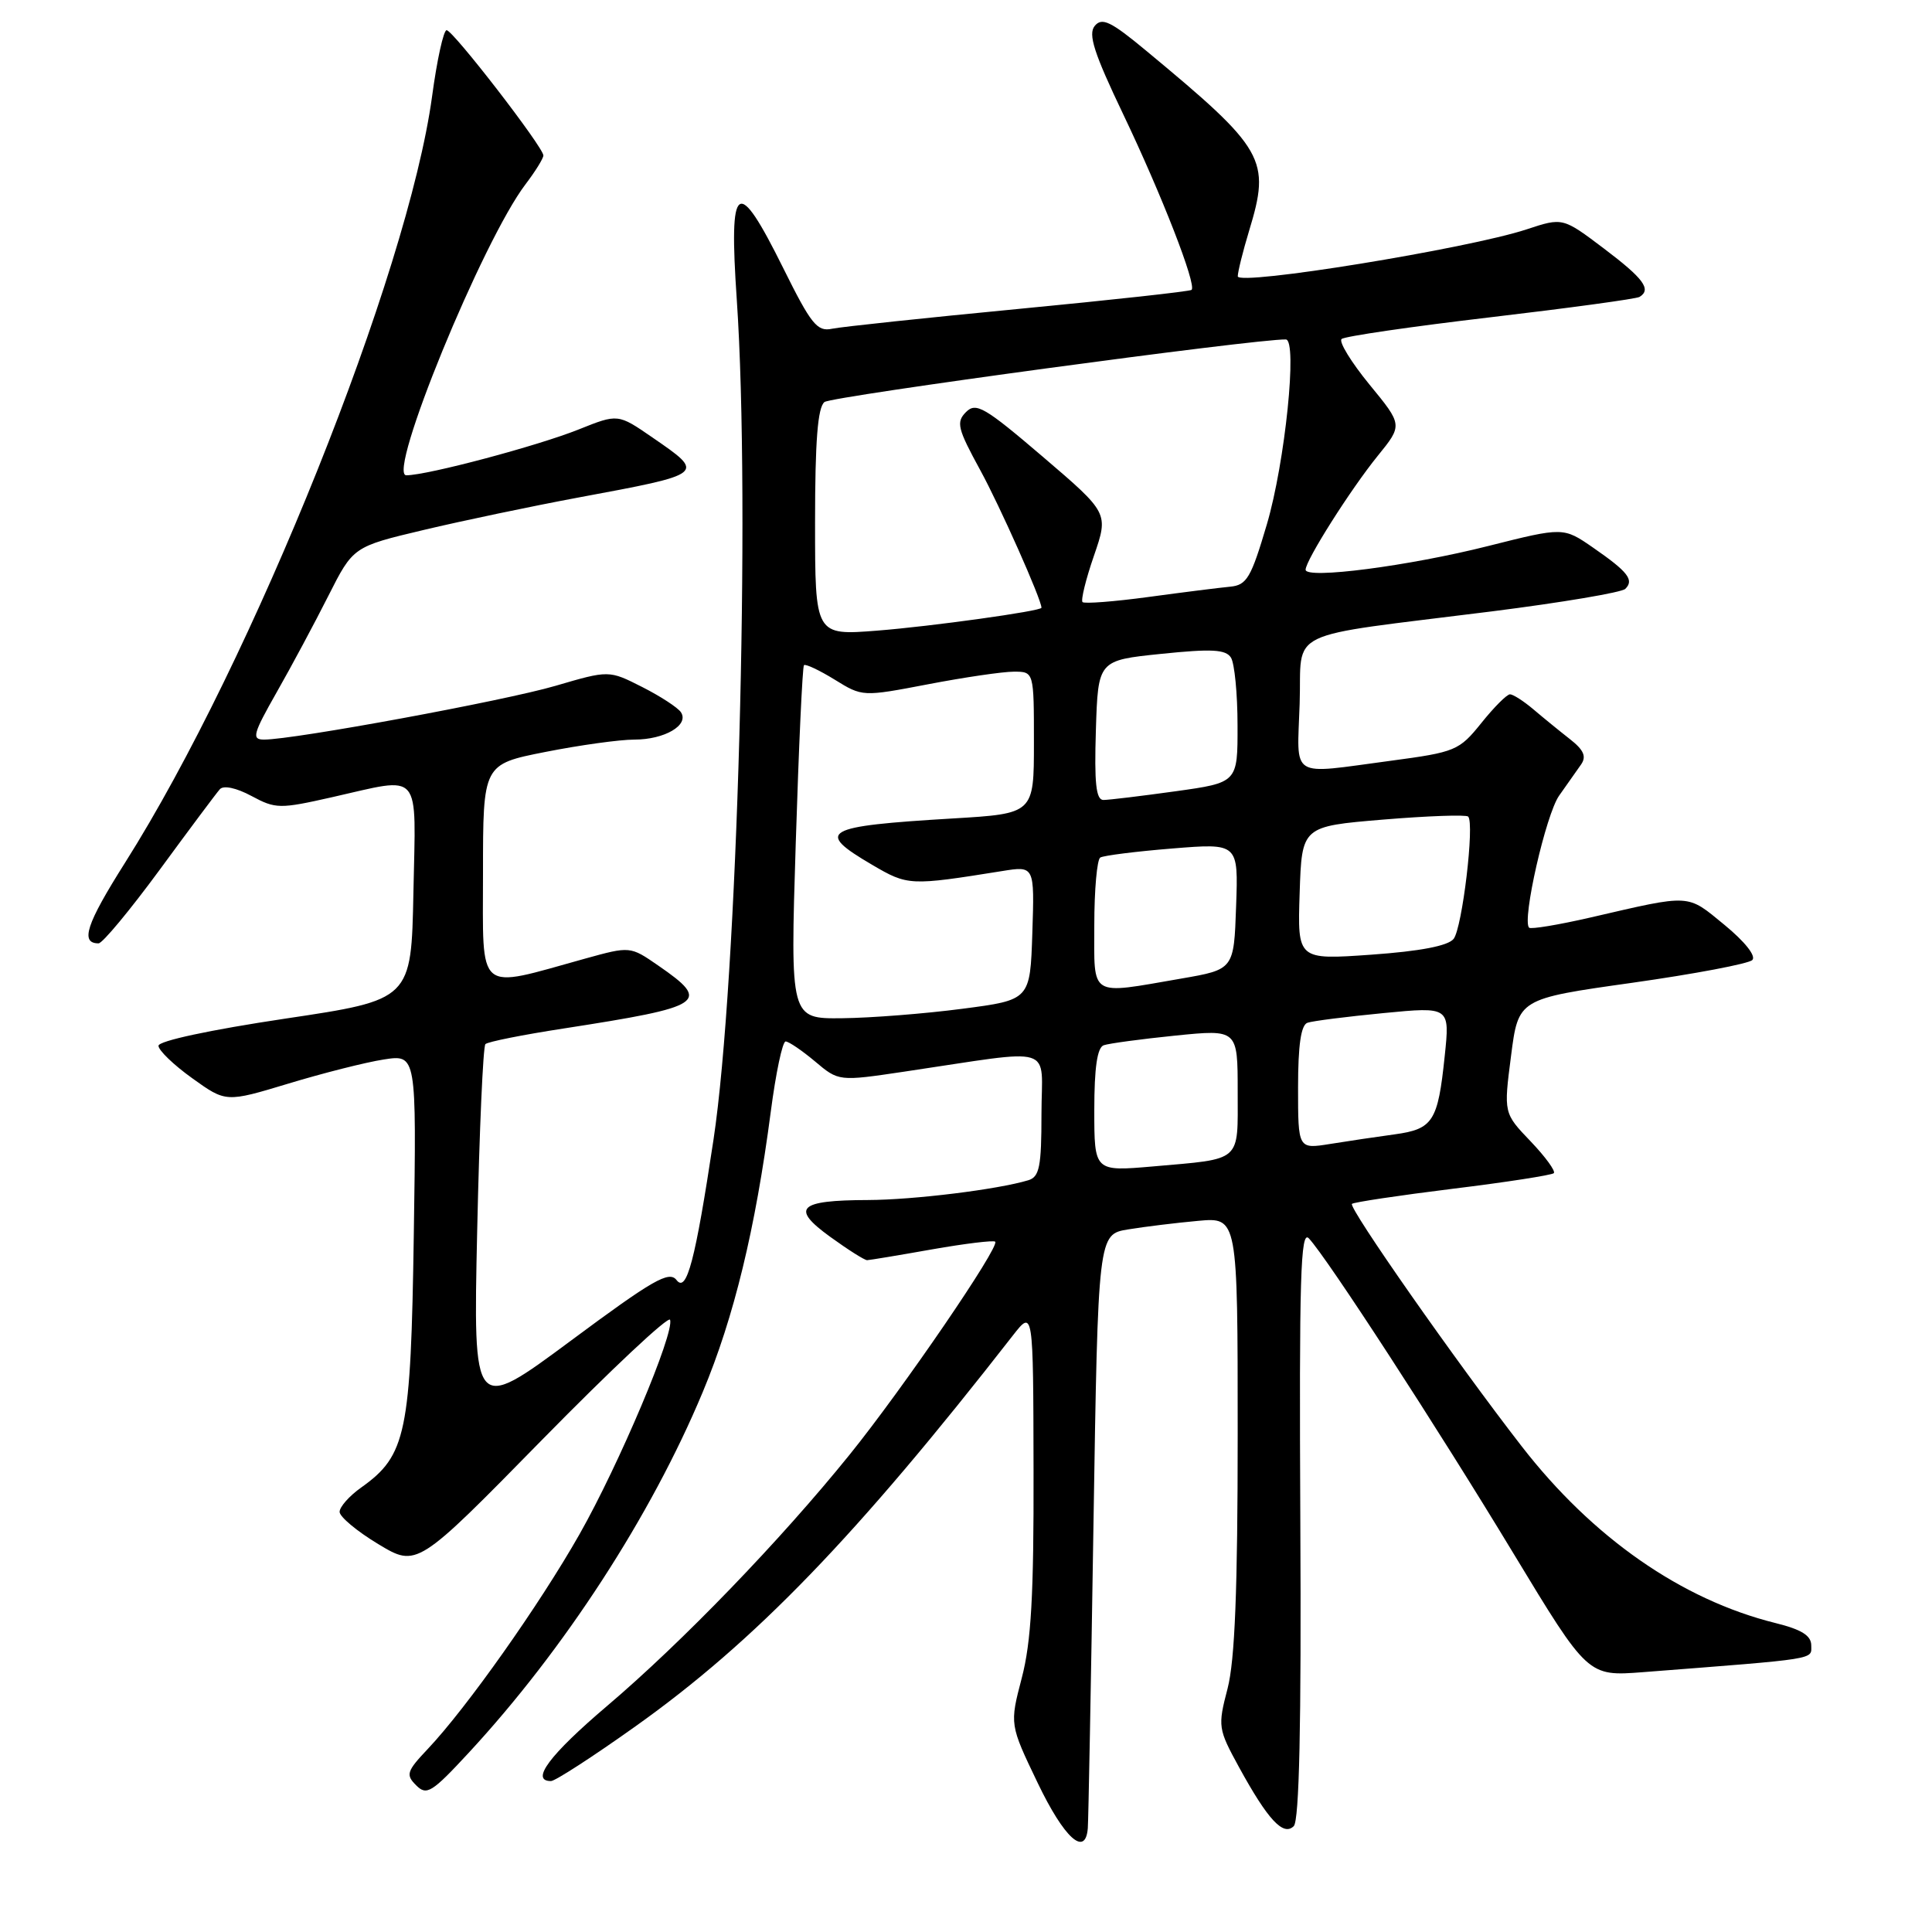 <?xml version="1.0" encoding="UTF-8" standalone="no"?>
<!DOCTYPE svg PUBLIC "-//W3C//DTD SVG 1.1//EN" "http://www.w3.org/Graphics/SVG/1.1/DTD/svg11.dtd" >
<svg xmlns="http://www.w3.org/2000/svg" xmlns:xlink="http://www.w3.org/1999/xlink" version="1.1" viewBox="0 0 256 256">
 <g >
 <path fill="currentColor"
d=" M 144.14 242.25 C 144.22 241.29 144.56 223.19 144.89 202.03 C 145.50 163.55 145.50 163.55 149.50 162.90 C 151.70 162.54 155.86 162.03 158.75 161.77 C 164.00 161.29 164.00 161.29 164.00 189.93 C 164.00 210.66 163.63 219.99 162.66 223.74 C 161.35 228.76 161.40 229.08 164.17 234.15 C 168.00 241.14 170.05 243.35 171.43 241.97 C 172.16 241.23 172.44 228.56 172.30 201.78 C 172.14 169.26 172.33 162.91 173.43 164.09 C 175.84 166.65 190.50 189.22 200.53 205.82 C 210.40 222.13 210.40 222.13 217.70 221.57 C 241.15 219.75 240.00 219.93 240.00 218.03 C 240.00 216.72 238.72 215.92 235.25 215.06 C 222.81 211.97 211.03 203.76 201.63 191.64 C 192.96 180.47 178.65 160.02 179.14 159.52 C 179.37 159.30 185.37 158.40 192.48 157.52 C 199.59 156.65 205.62 155.71 205.89 155.45 C 206.15 155.18 204.77 153.28 202.81 151.23 C 199.24 147.50 199.24 147.50 200.22 139.92 C 201.19 132.35 201.19 132.35 216.24 130.23 C 224.52 129.06 231.70 127.70 232.19 127.21 C 232.72 126.68 231.20 124.77 228.50 122.55 C 223.46 118.42 224.22 118.46 210.76 121.57 C 206.50 122.55 202.83 123.16 202.61 122.92 C 201.65 121.93 204.84 107.91 206.59 105.43 C 207.64 103.94 208.95 102.08 209.50 101.30 C 210.24 100.24 209.86 99.37 208.00 97.92 C 206.62 96.84 204.45 95.07 203.17 93.98 C 201.88 92.89 200.49 92.00 200.08 92.00 C 199.67 92.00 197.96 93.71 196.28 95.81 C 193.34 99.46 192.87 99.66 184.25 100.81 C 170.71 102.61 171.88 103.34 172.21 93.28 C 172.55 83.14 169.64 84.54 197.69 81.01 C 206.94 79.84 214.89 78.50 215.36 78.03 C 216.56 76.85 215.72 75.77 211.13 72.59 C 207.16 69.84 207.16 69.84 197.23 72.34 C 186.71 75.00 173.00 76.78 173.00 75.49 C 173.00 74.25 178.96 64.84 182.55 60.41 C 185.87 56.32 185.87 56.32 181.45 50.94 C 179.03 47.98 177.37 45.27 177.77 44.92 C 178.17 44.56 187.05 43.27 197.50 42.04 C 207.95 40.81 216.84 39.60 217.25 39.34 C 218.86 38.35 217.79 36.91 212.54 32.94 C 207.07 28.81 207.07 28.81 202.29 30.39 C 194.57 32.94 164.00 37.91 164.01 36.61 C 164.02 36.00 164.69 33.29 165.51 30.59 C 168.39 21.10 167.66 19.81 151.86 6.71 C 147.19 2.83 146.02 2.27 145.06 3.43 C 144.15 4.53 144.96 7.04 148.84 15.16 C 153.92 25.79 158.59 37.77 157.89 38.41 C 157.68 38.61 147.38 39.74 135.00 40.93 C 122.62 42.12 111.49 43.30 110.25 43.56 C 108.28 43.98 107.48 42.98 103.78 35.52 C 97.66 23.18 96.55 23.94 97.63 39.75 C 99.47 66.76 97.72 129.99 94.54 151.03 C 92.12 167.05 90.99 171.35 89.65 169.62 C 88.67 168.34 86.55 169.55 75.60 177.68 C 62.70 187.24 62.70 187.24 63.23 163.07 C 63.52 149.78 64.01 138.65 64.32 138.35 C 64.62 138.04 69.29 137.11 74.69 136.28 C 93.41 133.38 94.28 132.81 87.22 127.94 C 83.50 125.37 83.50 125.37 77.50 127.03 C 62.97 131.06 64.00 131.92 64.00 115.68 C 64.00 101.27 64.00 101.27 72.25 99.64 C 76.79 98.74 82.10 98.00 84.06 98.00 C 88.06 98.00 91.34 96.08 90.23 94.38 C 89.83 93.77 87.52 92.26 85.09 91.03 C 80.69 88.80 80.69 88.80 73.59 90.88 C 66.83 92.86 38.96 98.00 34.99 98.00 C 33.32 98.00 33.51 97.28 36.65 91.75 C 38.61 88.31 41.69 82.56 43.50 78.97 C 46.80 72.44 46.80 72.44 56.15 70.22 C 61.29 69.00 70.45 67.08 76.50 65.95 C 93.59 62.77 93.51 62.83 86.44 57.96 C 81.88 54.82 81.88 54.82 76.69 56.90 C 71.25 59.08 56.69 62.96 53.84 62.98 C 51.20 63.01 63.95 31.88 69.64 24.41 C 70.94 22.70 72.00 20.99 72.00 20.60 C 72.00 19.51 60.02 4.00 59.18 4.00 C 58.77 4.00 57.90 7.95 57.25 12.79 C 54.05 36.24 33.49 87.56 16.56 114.33 C 11.42 122.46 10.59 125.00 13.06 125.00 C 13.58 125.00 17.22 120.61 21.16 115.25 C 25.09 109.89 28.68 105.08 29.13 104.58 C 29.61 104.03 31.31 104.39 33.32 105.47 C 36.52 107.19 37.06 107.20 43.97 105.64 C 56.05 102.92 55.10 101.81 54.78 118.24 C 54.50 132.48 54.50 132.48 37.75 134.98 C 27.87 136.46 21.00 137.93 21.00 138.57 C 21.00 139.17 23.01 141.11 25.47 142.87 C 29.94 146.08 29.94 146.08 38.22 143.58 C 42.77 142.20 48.45 140.76 50.84 140.39 C 55.19 139.71 55.19 139.71 54.83 163.61 C 54.44 189.94 53.83 192.85 47.88 197.09 C 46.29 198.21 45.00 199.67 45.00 200.33 C 45.00 200.98 47.31 202.91 50.12 204.60 C 55.25 207.69 55.25 207.69 71.85 190.76 C 80.98 181.46 88.60 174.31 88.79 174.88 C 89.38 176.65 82.02 194.07 76.78 203.31 C 71.48 212.65 61.82 226.32 56.67 231.76 C 53.89 234.70 53.74 235.17 55.14 236.56 C 56.53 237.96 57.21 237.54 62.10 232.26 C 74.75 218.60 86.28 200.84 93.11 184.47 C 97.26 174.55 100.09 162.87 102.13 147.32 C 102.80 142.19 103.68 138.00 104.10 138.00 C 104.51 138.00 106.26 139.19 107.99 140.64 C 111.13 143.29 111.13 143.29 119.81 142.00 C 140.28 138.97 138.00 138.27 138.00 147.61 C 138.00 154.60 137.73 155.95 136.25 156.39 C 132.22 157.61 121.05 158.99 115.00 159.01 C 105.77 159.04 104.72 160.06 110.01 163.89 C 112.37 165.60 114.57 166.99 114.90 166.98 C 115.23 166.97 119.10 166.33 123.49 165.55 C 127.88 164.78 131.65 164.32 131.87 164.53 C 132.51 165.18 119.62 184.03 112.58 192.75 C 103.40 204.12 90.38 217.61 80.44 226.05 C 72.83 232.52 70.22 236.00 73.01 236.00 C 73.56 236.00 78.60 232.74 84.20 228.75 C 100.03 217.49 113.49 203.55 134.20 176.97 C 136.91 173.50 136.91 173.50 136.95 194.84 C 136.99 211.34 136.64 217.57 135.39 222.34 C 133.78 228.50 133.78 228.50 137.50 236.25 C 141.02 243.59 143.83 246.12 144.14 242.25 Z  M 145.00 147.09 C 145.00 141.47 145.39 138.80 146.25 138.50 C 146.94 138.26 151.21 137.68 155.75 137.22 C 164.00 136.39 164.00 136.39 164.00 144.63 C 164.00 154.11 164.69 153.51 152.75 154.56 C 145.00 155.23 145.00 155.23 145.00 147.09 Z  M 172.00 144.10 C 172.00 138.46 172.39 135.81 173.25 135.52 C 173.94 135.28 178.46 134.71 183.31 134.24 C 192.12 133.39 192.12 133.39 191.43 139.95 C 190.53 148.60 189.89 149.61 184.79 150.31 C 182.43 150.63 178.59 151.20 176.25 151.58 C 172.00 152.26 172.00 152.26 172.00 144.10 Z  M 105.44 111.75 C 105.84 98.96 106.33 88.34 106.53 88.14 C 106.73 87.94 108.56 88.80 110.59 90.05 C 114.28 92.33 114.28 92.33 122.97 90.67 C 127.76 89.75 132.87 89.00 134.34 89.00 C 137.00 89.00 137.00 89.00 137.00 98.40 C 137.00 107.81 137.00 107.81 126.25 108.45 C 109.03 109.48 107.93 110.12 115.56 114.59 C 120.30 117.37 120.54 117.38 132.79 115.42 C 137.08 114.73 137.08 114.73 136.79 123.62 C 136.50 132.50 136.50 132.50 127.50 133.67 C 122.55 134.32 115.40 134.88 111.61 134.92 C 104.71 135.00 104.71 135.00 105.44 111.75 Z  M 145.00 122.56 C 145.00 117.92 145.36 113.90 145.79 113.63 C 146.23 113.36 150.52 112.82 155.34 112.43 C 164.09 111.72 164.09 111.72 163.79 120.09 C 163.50 128.46 163.50 128.46 156.50 129.67 C 144.21 131.79 145.00 132.28 145.00 122.56 Z  M 172.21 118.35 C 172.50 109.50 172.50 109.50 183.27 108.60 C 189.19 108.11 194.26 107.93 194.54 108.20 C 195.41 109.08 193.76 122.95 192.61 124.41 C 191.87 125.33 188.20 126.04 181.71 126.50 C 171.92 127.19 171.92 127.19 172.21 118.35 Z  M 145.21 96.75 C 145.50 87.50 145.50 87.50 153.87 86.64 C 160.56 85.95 162.42 86.05 163.11 87.14 C 163.58 87.89 163.98 91.92 163.98 96.10 C 164.00 103.70 164.00 103.70 155.75 104.85 C 151.21 105.48 146.92 106.00 146.21 106.00 C 145.23 106.00 144.99 103.78 145.21 96.75 Z  M 108.00 69.23 C 108.00 58.43 108.35 53.97 109.25 53.27 C 110.22 52.51 166.52 44.88 170.38 44.98 C 171.95 45.02 170.28 61.31 167.86 69.50 C 165.77 76.57 165.21 77.53 163.00 77.74 C 161.62 77.87 156.76 78.48 152.20 79.10 C 147.63 79.72 143.69 80.02 143.44 79.78 C 143.20 79.53 143.87 76.77 144.95 73.65 C 146.90 67.98 146.90 67.98 138.20 60.54 C 130.46 53.93 129.33 53.27 128.00 54.60 C 126.67 55.94 126.88 56.79 129.89 62.30 C 132.48 67.03 138.00 79.44 138.00 80.53 C 138.00 80.97 123.39 83.00 116.25 83.56 C 108.00 84.21 108.00 84.21 108.00 69.23 Z "/>
</g>
</svg>